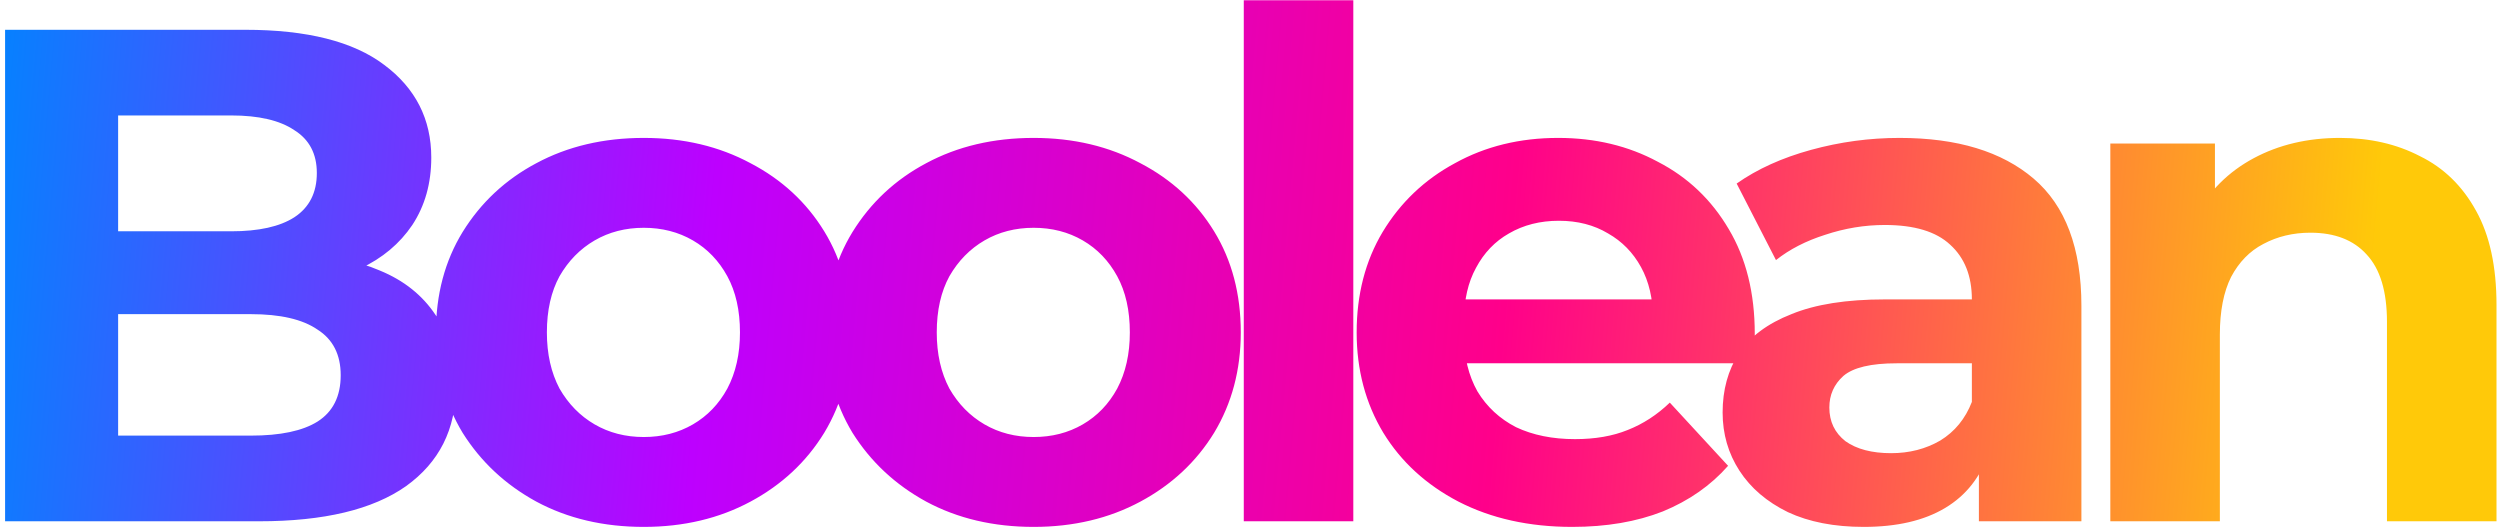 <svg width="235" height="50" viewBox="0 0 235 50" fill="none" xmlns="http://www.w3.org/2000/svg">
<path d="M0.478 49V2.8H23.05C28.858 2.8 33.214 3.9 36.118 6.1C39.066 8.3 40.54 11.204 40.54 14.812C40.54 17.232 39.946 19.344 38.758 21.148C37.57 22.908 35.942 24.272 33.874 25.24C31.806 26.208 29.43 26.692 26.746 26.692L28 23.986C30.904 23.986 33.478 24.47 35.722 25.438C37.966 26.362 39.704 27.748 40.936 29.596C42.212 31.444 42.85 33.71 42.85 36.394C42.85 40.354 41.288 43.456 38.164 45.7C35.04 47.9 30.442 49 24.37 49H0.478ZM11.104 40.948H23.578C26.35 40.948 28.44 40.508 29.848 39.628C31.3 38.704 32.026 37.252 32.026 35.272C32.026 33.336 31.3 31.906 29.848 30.982C28.44 30.014 26.35 29.53 23.578 29.53H10.312V21.742H21.73C24.326 21.742 26.306 21.302 27.67 20.422C29.078 19.498 29.782 18.112 29.782 16.264C29.782 14.46 29.078 13.118 27.67 12.238C26.306 11.314 24.326 10.852 21.73 10.852H11.104V40.948ZM60.515 49.528C56.731 49.528 53.365 48.736 50.417 47.152C47.513 45.568 45.203 43.412 43.487 40.684C41.815 37.912 40.979 34.766 40.979 31.246C40.979 27.682 41.815 24.536 43.487 21.808C45.203 19.036 47.513 16.88 50.417 15.34C53.365 13.756 56.731 12.964 60.515 12.964C64.255 12.964 67.599 13.756 70.547 15.34C73.495 16.88 75.805 19.014 77.477 21.742C79.149 24.47 79.985 27.638 79.985 31.246C79.985 34.766 79.149 37.912 77.477 40.684C75.805 43.412 73.495 45.568 70.547 47.152C67.599 48.736 64.255 49.528 60.515 49.528ZM60.515 41.08C62.231 41.08 63.771 40.684 65.135 39.892C66.499 39.1 67.577 37.978 68.369 36.526C69.161 35.03 69.557 33.27 69.557 31.246C69.557 29.178 69.161 27.418 68.369 25.966C67.577 24.514 66.499 23.392 65.135 22.6C63.771 21.808 62.231 21.412 60.515 21.412C58.799 21.412 57.259 21.808 55.895 22.6C54.531 23.392 53.431 24.514 52.595 25.966C51.803 27.418 51.407 29.178 51.407 31.246C51.407 33.27 51.803 35.03 52.595 36.526C53.431 37.978 54.531 39.1 55.895 39.892C57.259 40.684 58.799 41.08 60.515 41.08ZM97.163 49.528C93.379 49.528 90.013 48.736 87.065 47.152C84.161 45.568 81.851 43.412 80.135 40.684C78.463 37.912 77.627 34.766 77.627 31.246C77.627 27.682 78.463 24.536 80.135 21.808C81.851 19.036 84.161 16.88 87.065 15.34C90.013 13.756 93.379 12.964 97.163 12.964C100.903 12.964 104.247 13.756 107.195 15.34C110.143 16.88 112.453 19.014 114.125 21.742C115.797 24.47 116.633 27.638 116.633 31.246C116.633 34.766 115.797 37.912 114.125 40.684C112.453 43.412 110.143 45.568 107.195 47.152C104.247 48.736 100.903 49.528 97.163 49.528ZM97.163 41.08C98.879 41.08 100.419 40.684 101.783 39.892C103.147 39.1 104.225 37.978 105.017 36.526C105.809 35.03 106.205 33.27 106.205 31.246C106.205 29.178 105.809 27.418 105.017 25.966C104.225 24.514 103.147 23.392 101.783 22.6C100.419 21.808 98.879 21.412 97.163 21.412C95.447 21.412 93.907 21.808 92.543 22.6C91.179 23.392 90.079 24.514 89.243 25.966C88.451 27.418 88.055 29.178 88.055 31.246C88.055 33.27 88.451 35.03 89.243 36.526C90.079 37.978 91.179 39.1 92.543 39.892C93.907 40.684 95.447 41.08 97.163 41.08ZM116.915 49V0.028H127.211V49H116.915ZM147.788 49.528C143.74 49.528 140.176 48.736 137.096 47.152C134.06 45.568 131.706 43.412 130.034 40.684C128.362 37.912 127.526 34.766 127.526 31.246C127.526 27.682 128.34 24.536 129.968 21.808C131.64 19.036 133.906 16.88 136.766 15.34C139.626 13.756 142.86 12.964 146.468 12.964C149.944 12.964 153.068 13.712 155.84 15.208C158.656 16.66 160.878 18.772 162.506 21.544C164.134 24.272 164.948 27.55 164.948 31.378C164.948 31.774 164.926 32.236 164.882 32.764C164.838 33.248 164.794 33.71 164.75 34.15H135.908V28.144H159.338L155.378 29.926C155.378 28.078 155.004 26.472 154.256 25.108C153.508 23.744 152.474 22.688 151.154 21.94C149.834 21.148 148.294 20.752 146.534 20.752C144.774 20.752 143.212 21.148 141.848 21.94C140.528 22.688 139.494 23.766 138.746 25.174C137.998 26.538 137.624 28.166 137.624 30.058V31.642C137.624 33.578 138.042 35.294 138.878 36.79C139.758 38.242 140.968 39.364 142.508 40.156C144.092 40.904 145.94 41.278 148.052 41.278C149.944 41.278 151.594 40.992 153.002 40.42C154.454 39.848 155.774 38.99 156.962 37.846L162.44 43.786C160.812 45.634 158.766 47.064 156.302 48.076C153.838 49.044 151 49.528 147.788 49.528ZM186.016 49V42.07L185.356 40.552V28.144C185.356 25.944 184.674 24.228 183.31 22.996C181.99 21.764 179.944 21.148 177.172 21.148C175.28 21.148 173.41 21.456 171.562 22.072C169.758 22.644 168.218 23.436 166.942 24.448L163.246 17.254C165.182 15.89 167.514 14.834 170.242 14.086C172.97 13.338 175.742 12.964 178.558 12.964C183.97 12.964 188.172 14.24 191.164 16.792C194.156 19.344 195.652 23.326 195.652 28.738V49H186.016ZM175.192 49.528C172.42 49.528 170.044 49.066 168.064 48.142C166.084 47.174 164.566 45.876 163.51 44.248C162.454 42.62 161.926 40.794 161.926 38.77C161.926 36.658 162.432 34.81 163.444 33.226C164.5 31.642 166.15 30.41 168.394 29.53C170.638 28.606 173.564 28.144 177.172 28.144H186.61V34.15H178.294C175.874 34.15 174.202 34.546 173.278 35.338C172.398 36.13 171.958 37.12 171.958 38.308C171.958 39.628 172.464 40.684 173.476 41.476C174.532 42.224 175.962 42.598 177.766 42.598C179.482 42.598 181.022 42.202 182.386 41.41C183.75 40.574 184.74 39.364 185.356 37.78L186.94 42.532C186.192 44.82 184.828 46.558 182.848 47.746C180.868 48.934 178.316 49.528 175.192 49.528ZM219.953 12.964C222.769 12.964 225.277 13.536 227.477 14.68C229.721 15.78 231.481 17.496 232.757 19.828C234.033 22.116 234.671 25.064 234.671 28.672V49H224.375V30.256C224.375 27.396 223.737 25.284 222.461 23.92C221.229 22.556 219.469 21.874 217.181 21.874C215.553 21.874 214.079 22.226 212.759 22.93C211.483 23.59 210.471 24.624 209.723 26.032C209.019 27.44 208.667 29.244 208.667 31.444V49H198.371V13.492H208.205V23.326L206.357 20.356C207.633 17.98 209.459 16.154 211.835 14.878C214.211 13.602 216.917 12.964 219.953 12.964Z" fill="url(#paint0_linear_6_101)"/>
<defs>
<linearGradient id="paint0_linear_6_101" x1="-5" y1="12.692" x2="222.422" y2="32.826" gradientUnits="userSpaceOnUse">
<stop offset="0.009" stop-color="#0085FF"/>
<stop offset="0.317" stop-color="#BD00FF"/>
<stop offset="0.645" stop-color="#FF008A"/>
<stop offset="1" stop-color="#FFC909"/>
</linearGradient>
</defs>
</svg>
